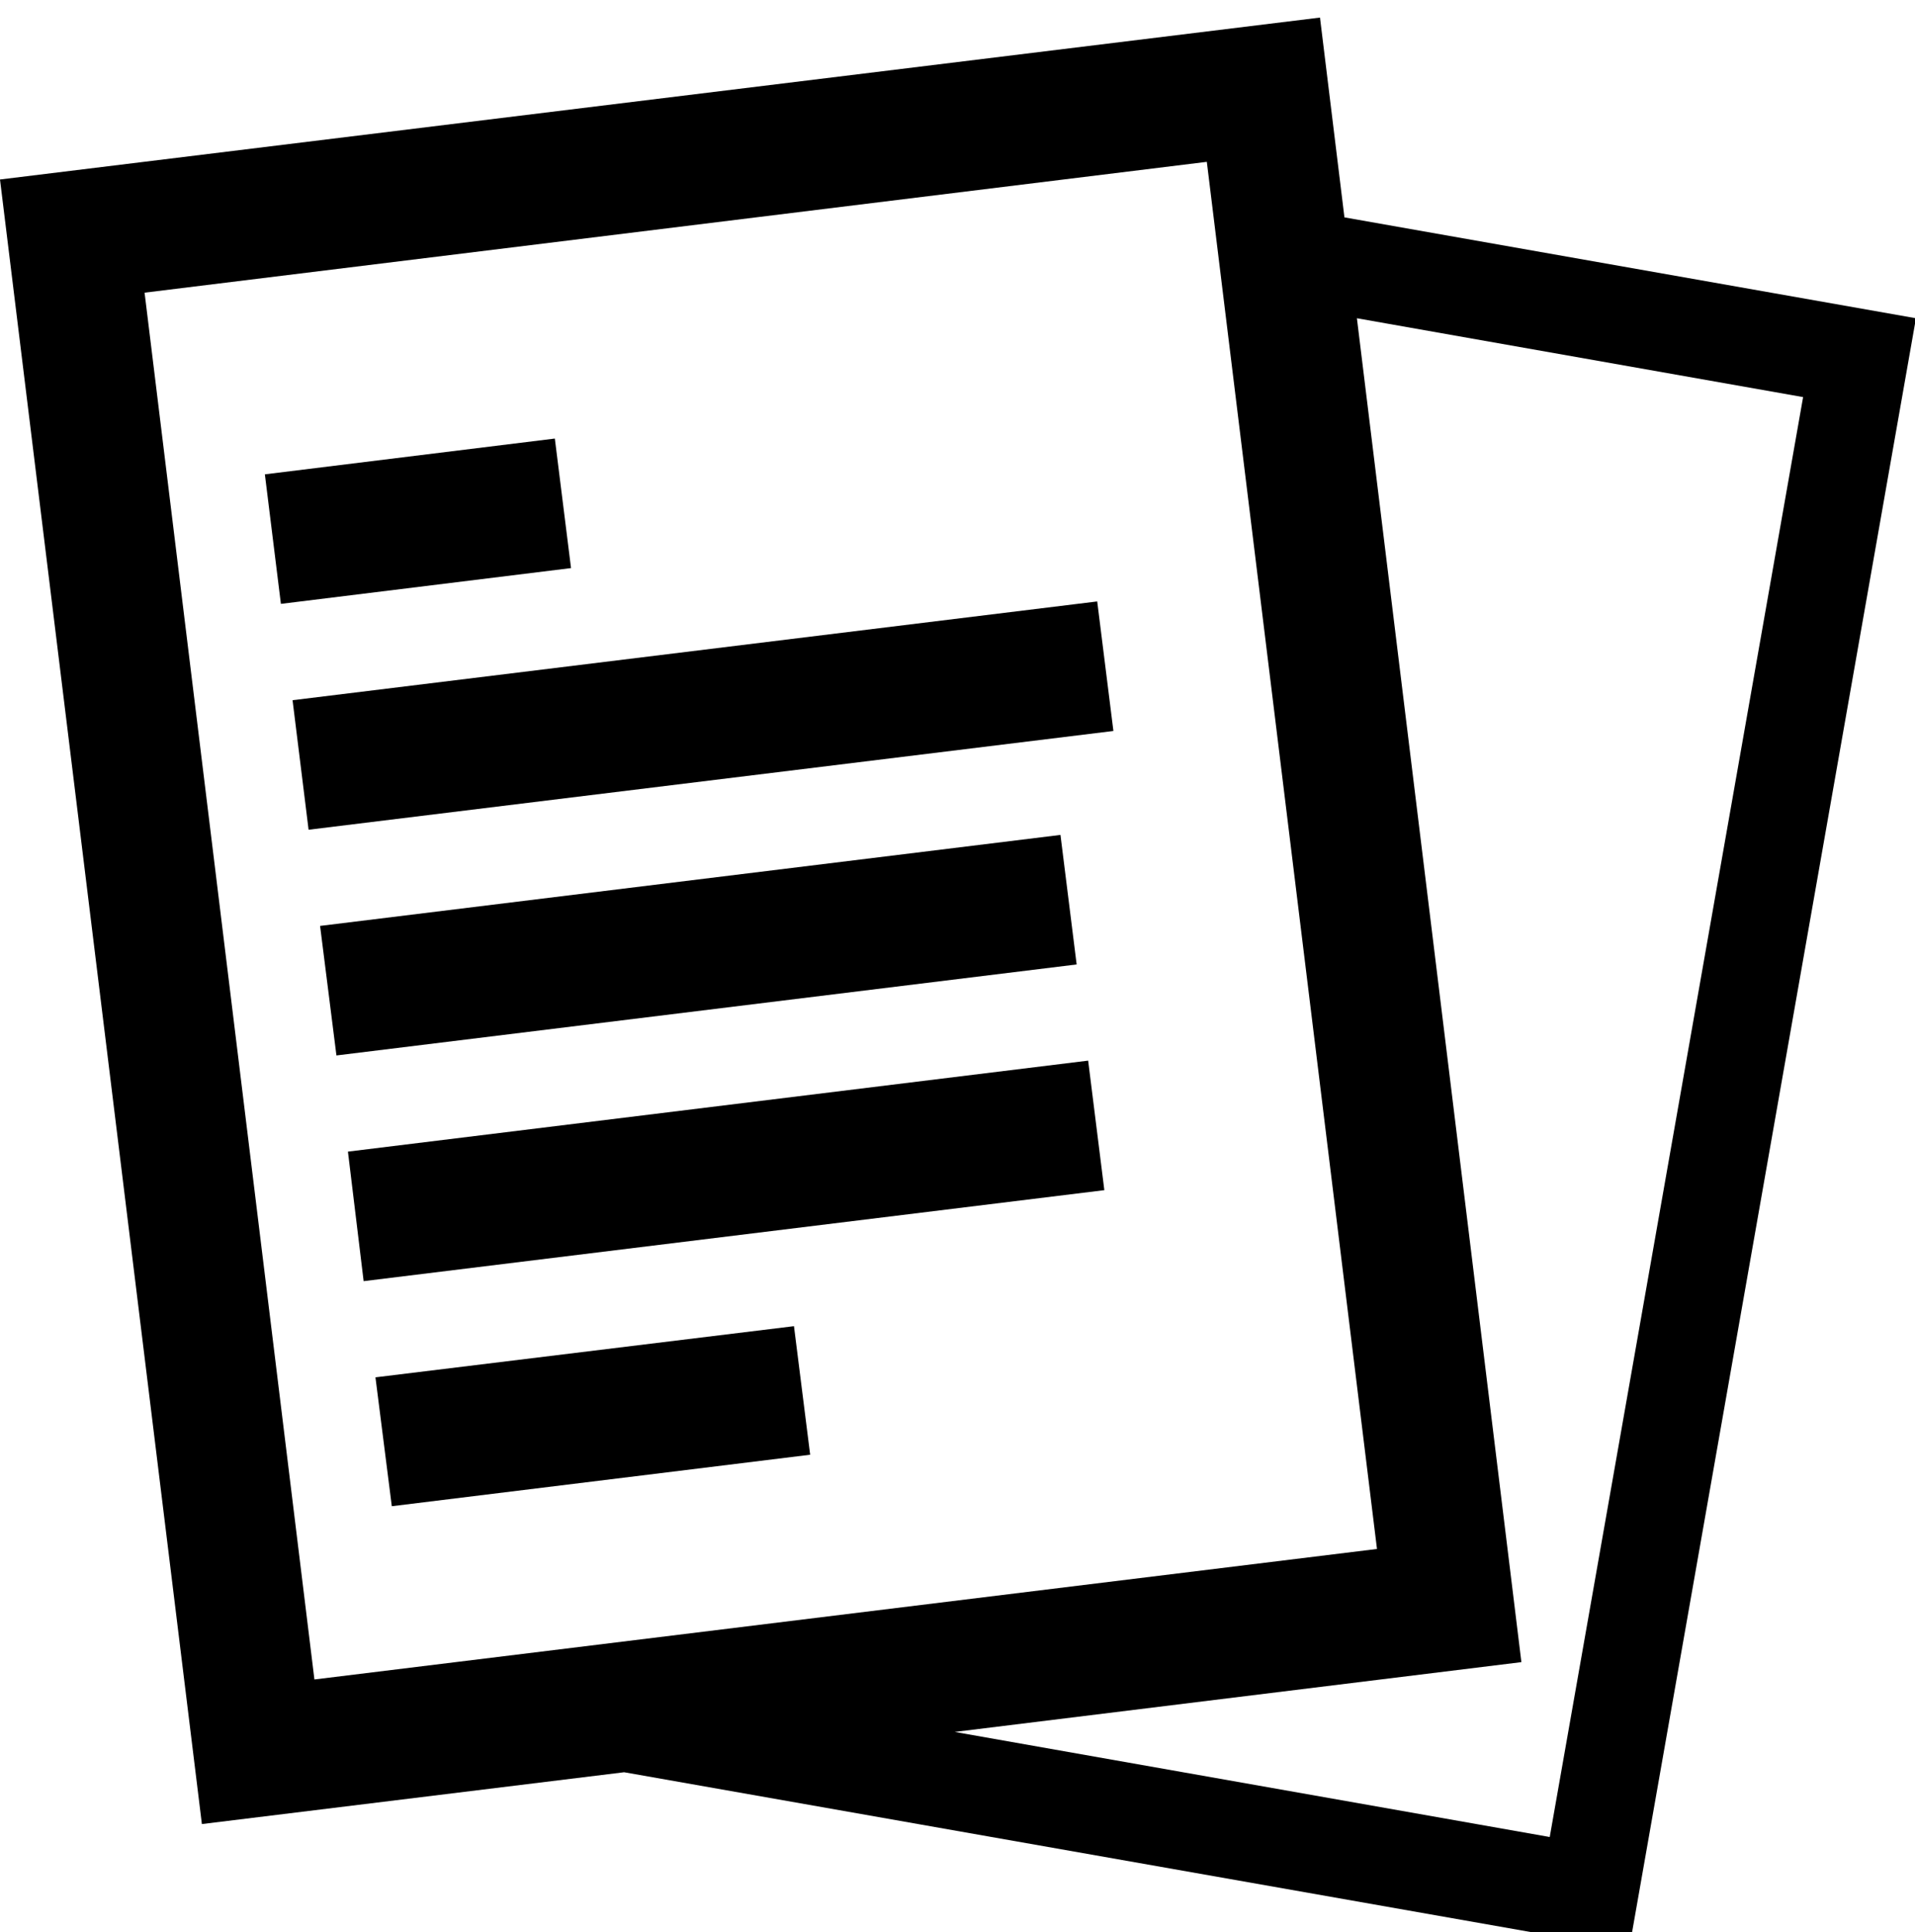 <svg xmlns="http://www.w3.org/2000/svg" viewBox="0 0 1015 1024"><path d="M330.807 939.264l-223.799 27.46L0 95.127 699.629 9.315l12.958 105.893 302.918 53.461-152.06 864.475zm490.59 34.325l134.296-763.13-236.499-41.791 87.185 712.243-300.344 36.985zm-654.749-83.495l563.187-69.165-90.189-735.155L76.63 155.11zm32.351-160.126l221.825-27.117 8.581 68.135-221.739 27.288zm-14.588-119.623l392.335-48.227 8.581 68.65-392.592 48.227zm-14.76-119.623l392.42-48.227 8.581 68.65-392.335 48.227zM155.063 371.1l426.488-52.346 8.581 68.65-426.574 52.346zm-14.674-119.708l153.69-18.965 8.581 68.65-153.776 18.965z"/></svg>